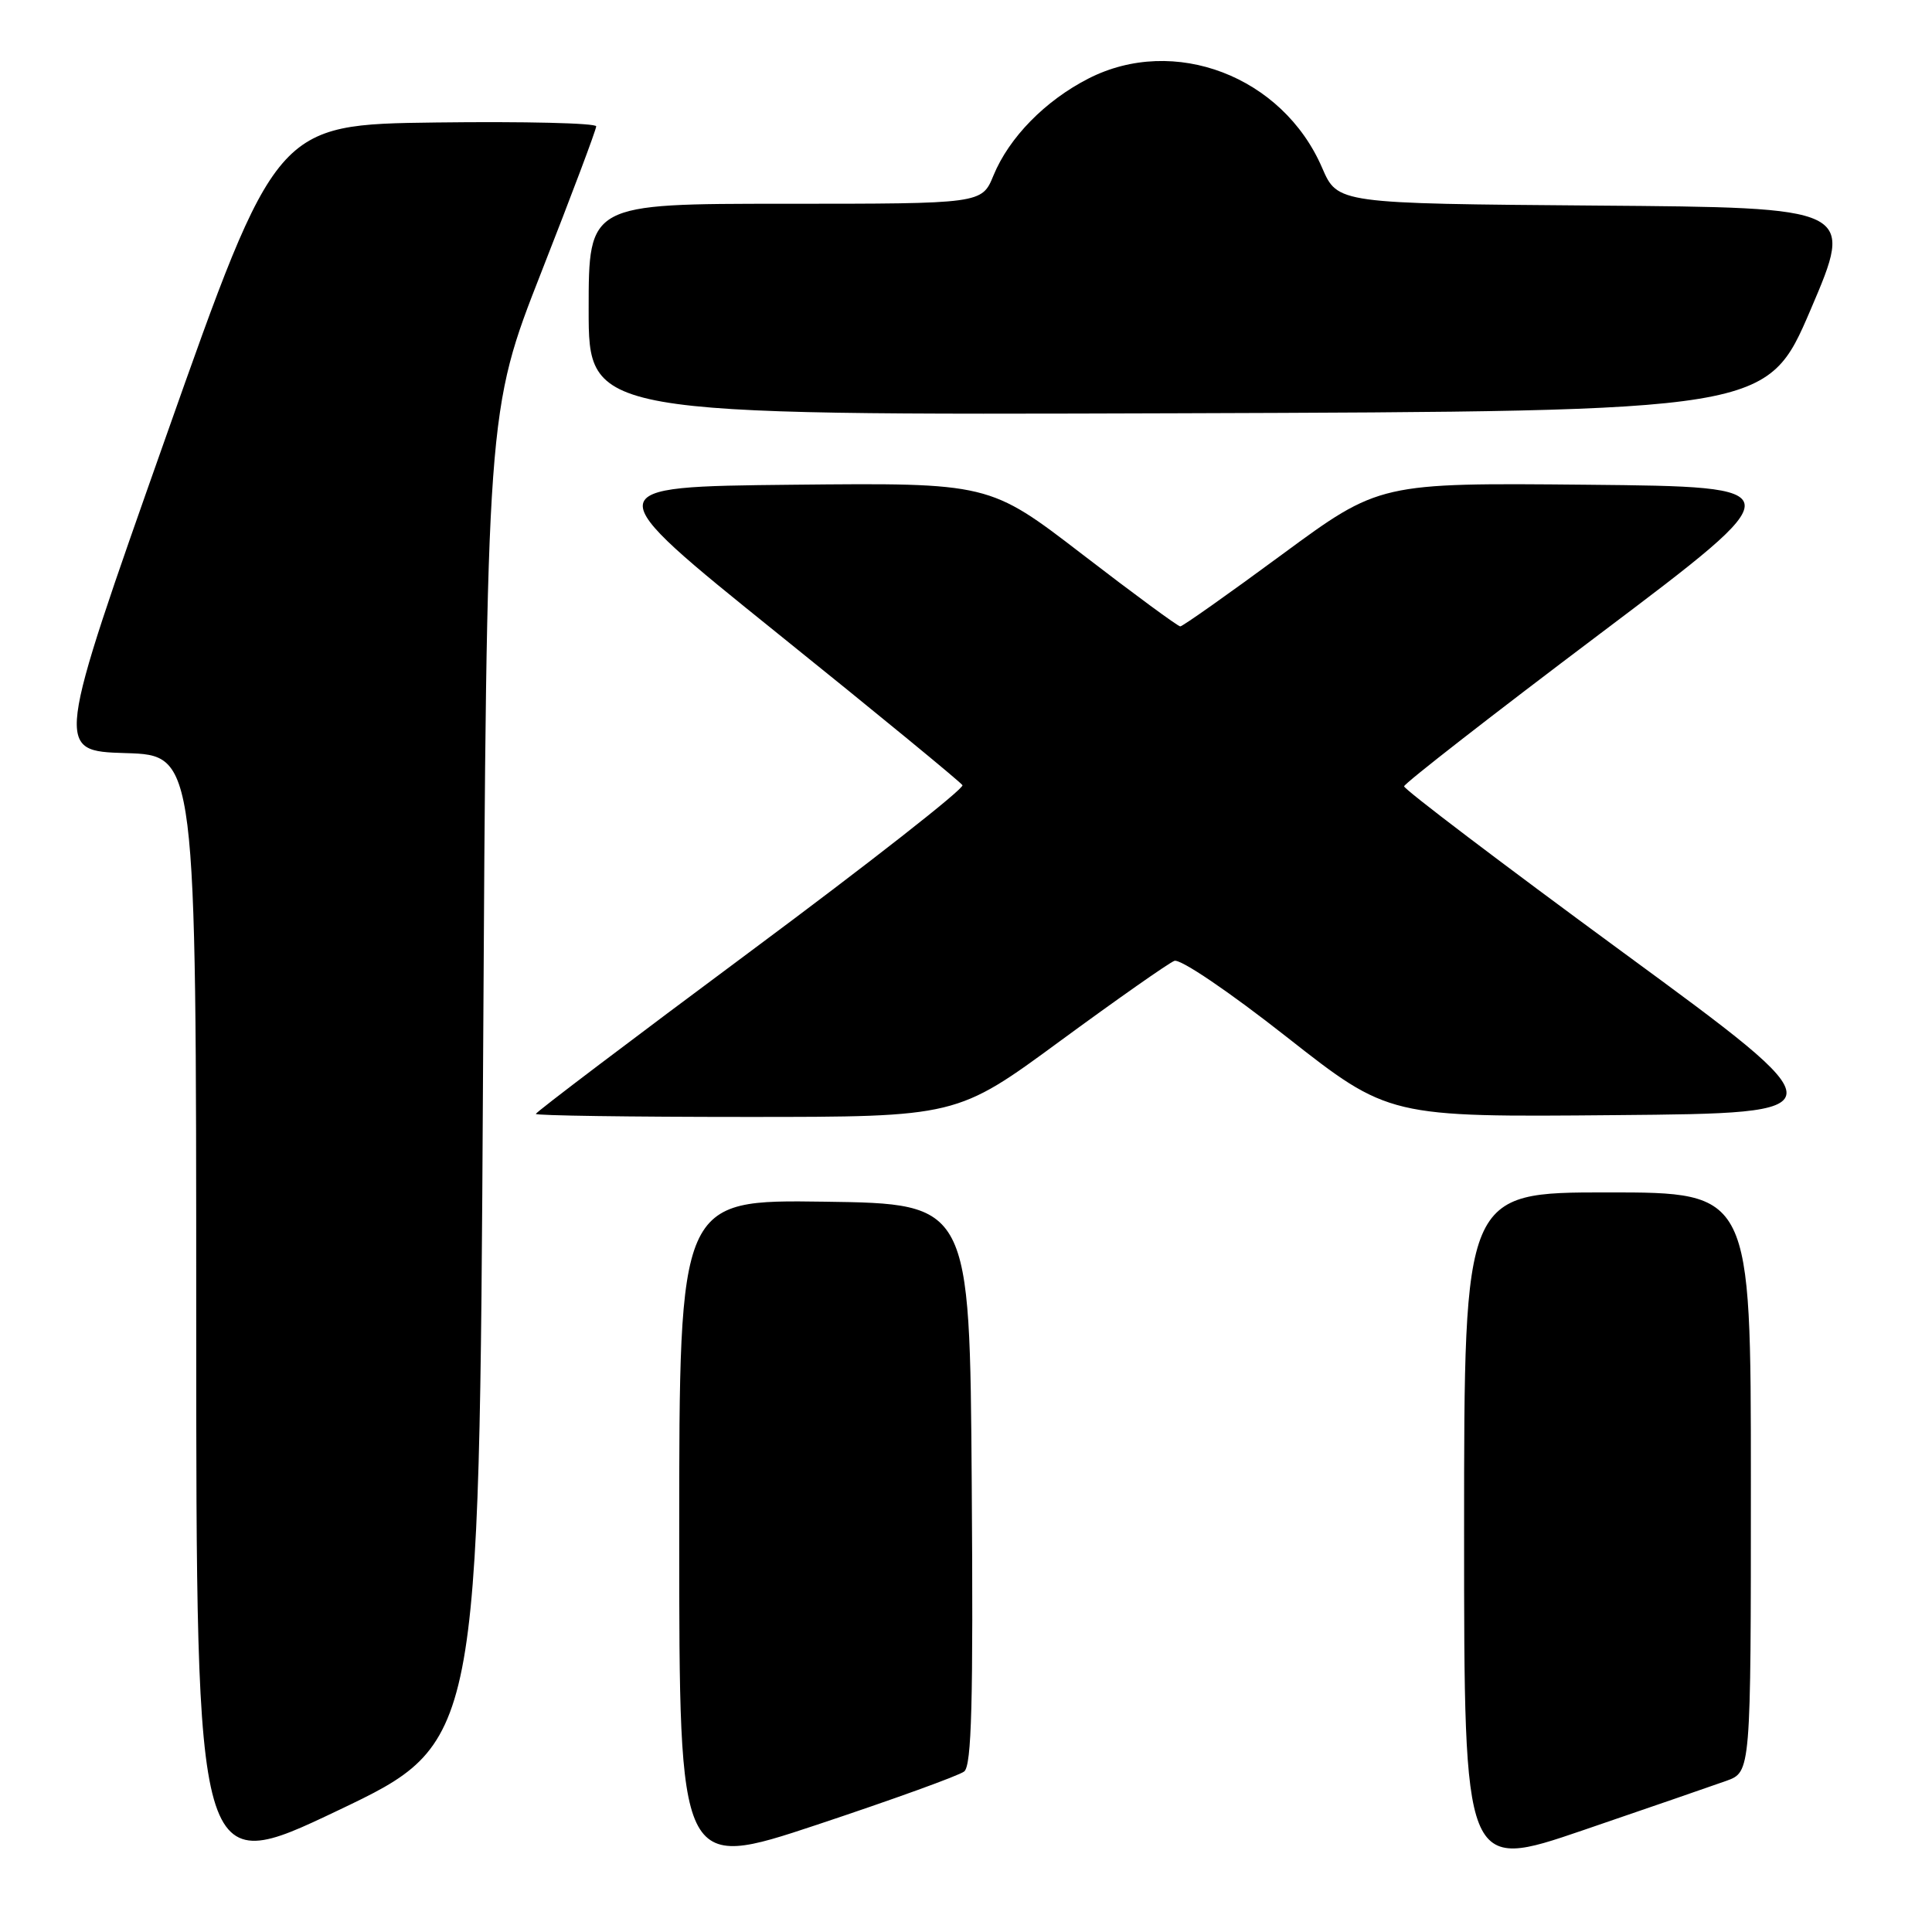 <?xml version="1.0" encoding="UTF-8" standalone="no"?>
<!DOCTYPE svg PUBLIC "-//W3C//DTD SVG 1.1//EN" "http://www.w3.org/Graphics/SVG/1.1/DTD/svg11.dtd" >
<svg xmlns="http://www.w3.org/2000/svg" xmlns:xlink="http://www.w3.org/1999/xlink" version="1.1" viewBox="0 0 256 256">
 <g >
 <path fill="currentColor"
d=" M 64.00 142.74 C 64.50 54.50 64.50 54.50 71.75 36.01 C 75.74 25.85 79.00 17.18 79.00 16.74 C 79.00 16.31 69.46 16.08 57.80 16.23 C 36.60 16.50 36.60 16.50 21.94 58.00 C 7.28 99.50 7.28 99.50 16.64 99.79 C 26.00 100.07 26.00 100.07 26.00 174.46 C 26.00 248.84 26.00 248.84 44.75 239.91 C 63.50 230.97 63.50 230.97 64.00 142.74 Z  M 127.76 234.73 C 128.75 233.95 128.97 225.56 128.76 196.62 C 128.50 159.50 128.50 159.50 109.25 159.23 C 90.00 158.96 90.00 158.96 90.00 203.40 C 90.00 247.85 90.00 247.85 108.25 241.79 C 118.29 238.45 127.07 235.28 127.76 234.73 Z  M 228.75 235.97 C 232.00 234.80 232.00 234.80 232.00 196.40 C 232.00 158.00 232.00 158.00 213.00 158.00 C 194.00 158.00 194.00 158.00 194.00 202.95 C 194.00 247.90 194.00 247.90 209.75 242.52 C 218.41 239.56 226.96 236.61 228.75 235.97 Z  M 140.50 137.92 C 148.05 132.38 154.85 127.61 155.61 127.32 C 156.39 127.02 162.81 131.36 170.50 137.41 C 184.02 148.03 184.02 148.03 214.06 147.76 C 244.11 147.50 244.11 147.50 215.05 126.19 C 199.07 114.47 186.02 104.57 186.05 104.19 C 186.08 103.81 197.75 94.72 211.98 84.00 C 237.85 64.50 237.85 64.50 210.32 64.23 C 182.79 63.97 182.79 63.97 169.87 73.48 C 162.76 78.72 156.70 83.00 156.39 83.00 C 156.08 83.00 150.26 78.72 143.45 73.48 C 131.08 63.97 131.08 63.97 105.00 64.23 C 78.91 64.50 78.91 64.50 102.97 83.88 C 116.21 94.53 127.26 103.61 127.53 104.04 C 127.79 104.48 115.19 114.36 99.51 126.01 C 83.83 137.66 71.00 147.37 71.00 147.60 C 71.00 147.82 83.55 148.00 98.89 148.00 C 126.78 148.00 126.78 148.00 140.50 137.92 Z  M 239.93 41.00 C 245.70 27.50 245.70 27.50 211.47 27.24 C 177.24 26.97 177.24 26.97 175.19 22.24 C 169.95 10.09 155.58 4.60 144.22 10.41 C 138.49 13.34 133.71 18.22 131.64 23.25 C 130.10 27.00 130.10 27.00 104.05 27.00 C 78.00 27.00 78.00 27.00 78.00 41.01 C 78.00 55.01 78.00 55.01 156.08 54.76 C 234.15 54.50 234.15 54.50 239.93 41.00 Z "/>
</g>
</svg>
